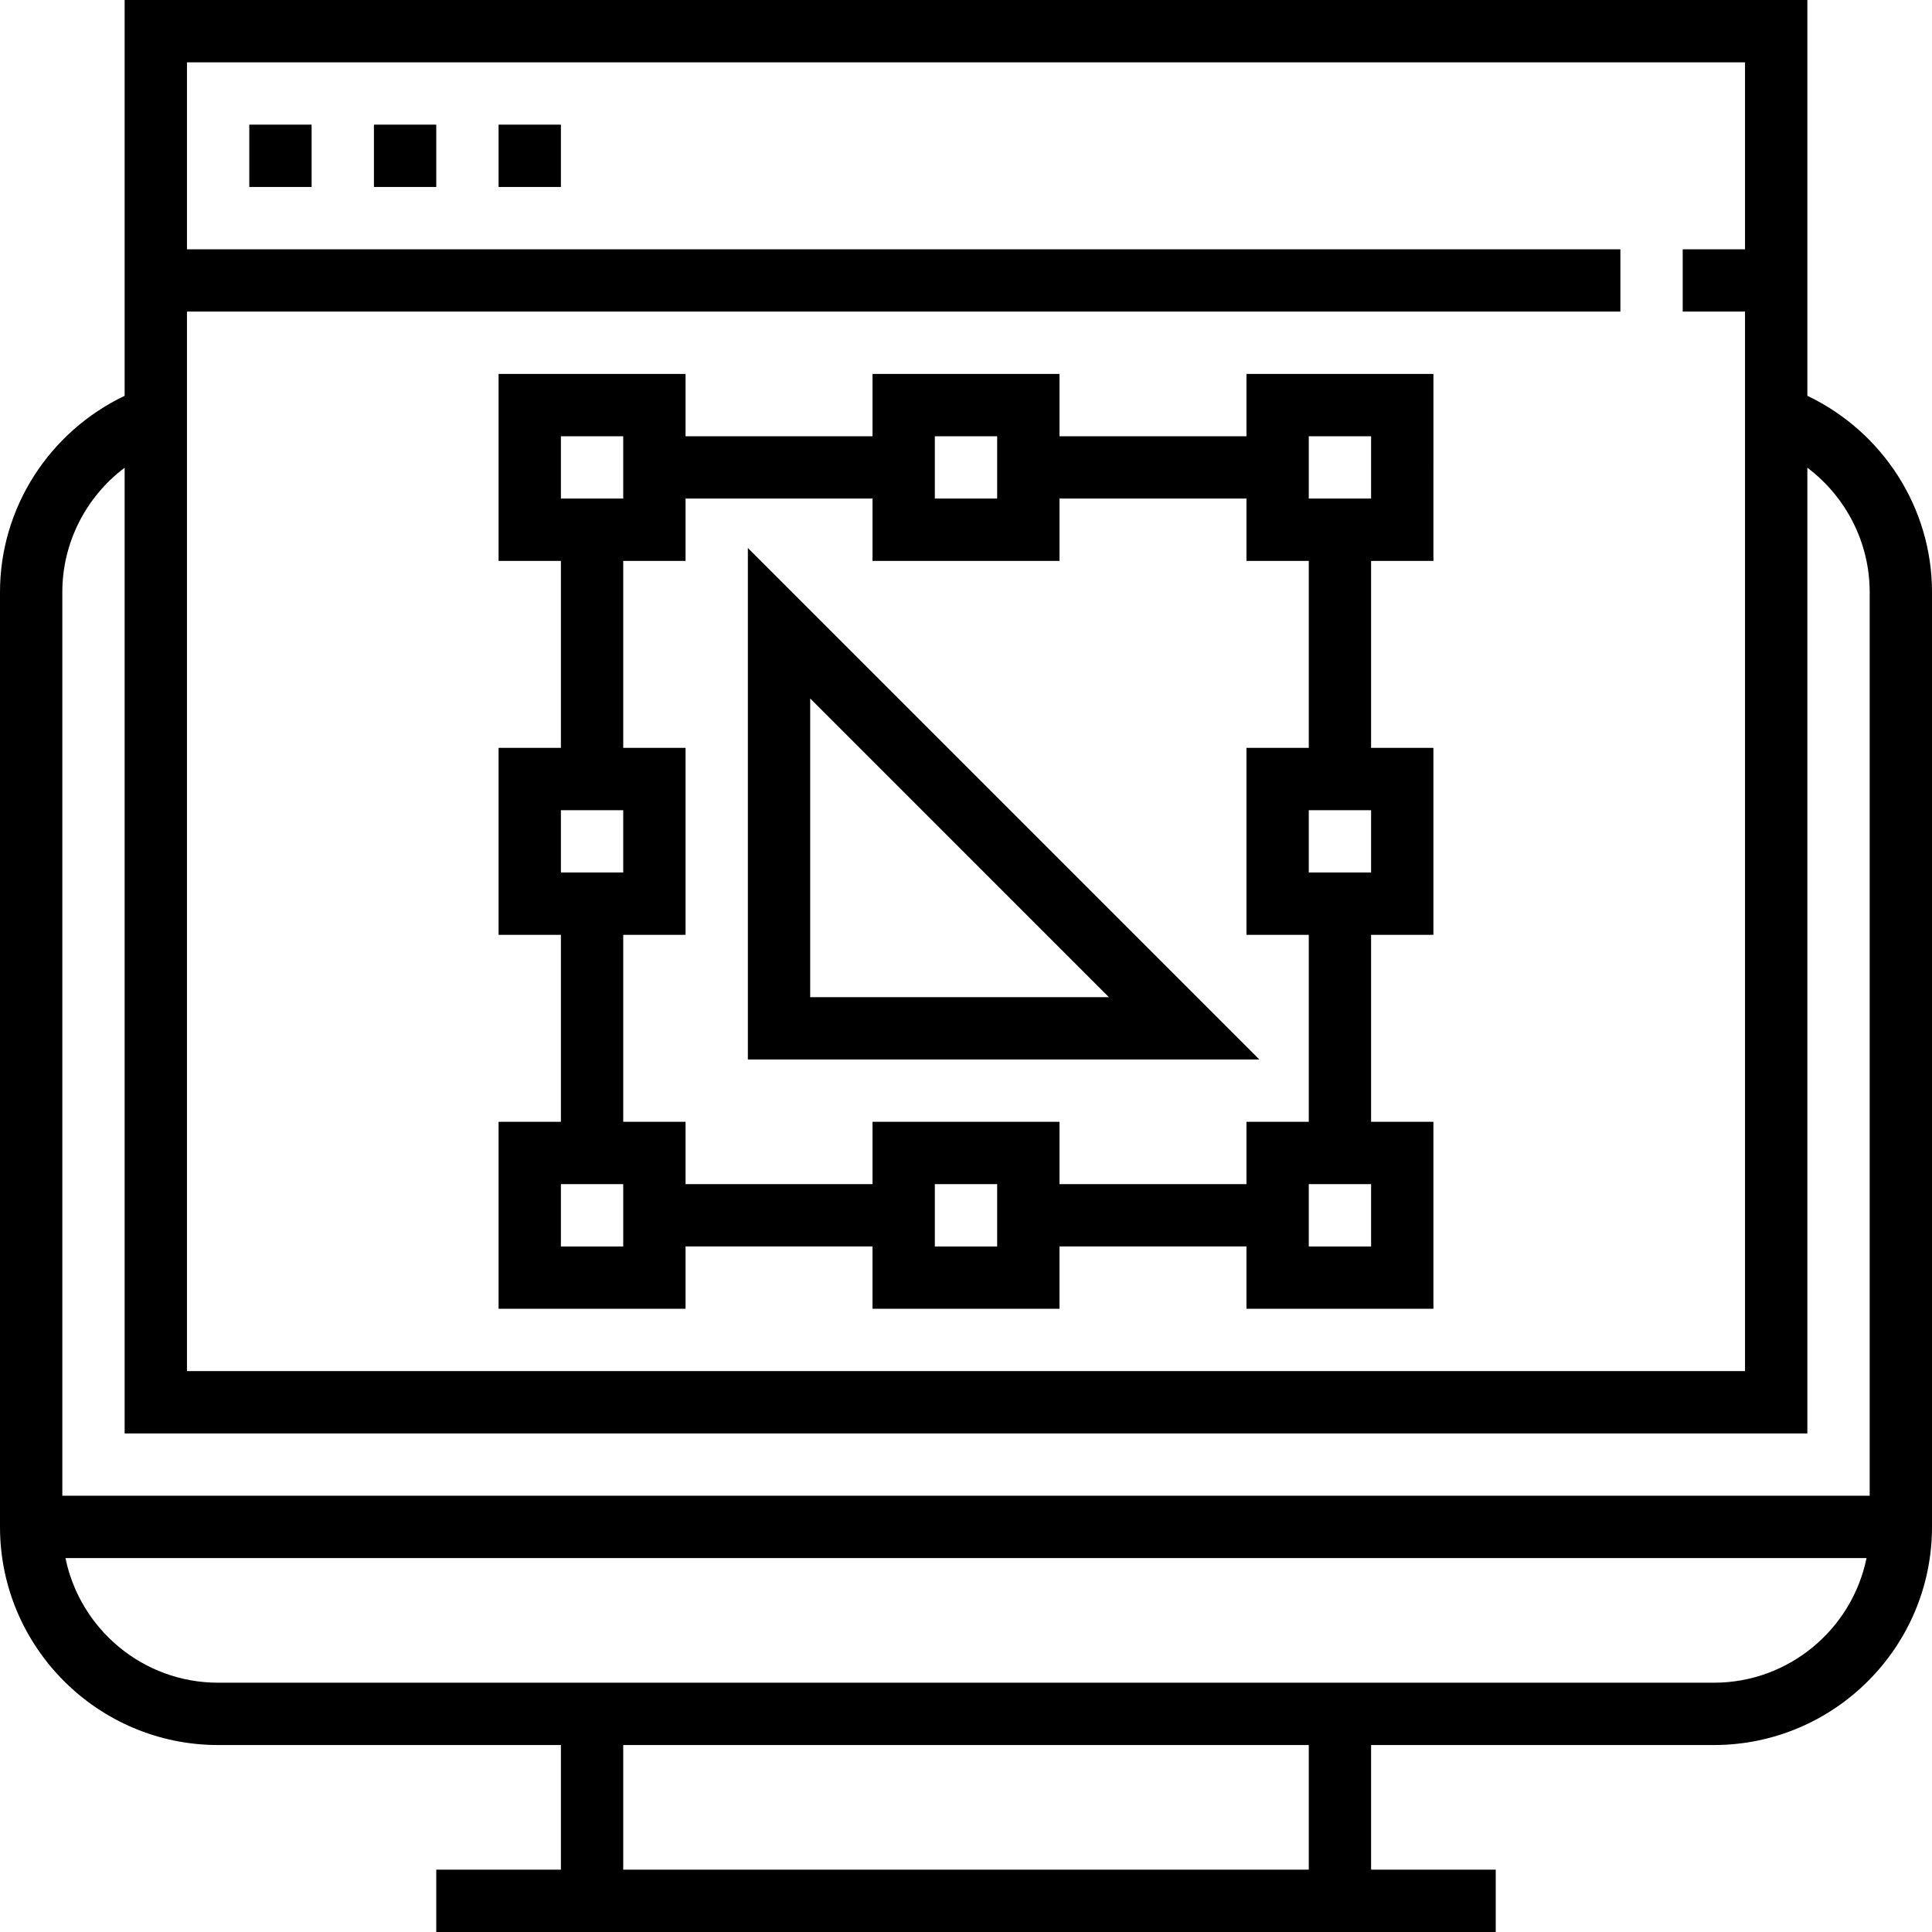 <?xml version="1.0" encoding="iso-8859-1"?>
<!-- Generator: Adobe Illustrator 19.0.0, SVG Export Plug-In . SVG Version: 6.00 Build 0)  -->
<svg version="1.1" id="Capa_1" xmlns="http://www.w3.org/2000/svg" xmlns:xlink="http://www.w3.org/1999/xlink" x="0px" y="0px"
	 viewBox="0 0 496 496" style="enable-background:new 0 0 496 496;" xml:space="preserve">
<g>
	<g>
		<g>
			<path d="M464,101.616V0H32v101.616C12.696,110.824,0,130.32,0,152v240c0,30.88,25.128,56,56,56h88v32h-32v16h272v-16h-32v-32h88
				c30.872,0,56-25.12,56-56V152C496,130.32,483.304,110.824,464,101.616z M48,80h368V64H48V16h400v48h-16v16h16v272H48V80z
				 M336,480H160v-32h176V480z M440,432H56c-19.312,0-35.472-13.768-39.192-32h462.384C475.472,418.232,459.312,432,440,432z
				 M480,384H16V152c0-12.752,6.128-24.496,16-31.92V368h432V120.08c9.872,7.424,16,19.168,16,31.92V384z"/>
			<rect x="64" y="32" width="16" height="16"/>
			<rect x="96" y="32" width="16" height="16"/>
			<rect x="128" y="32" width="16" height="16"/>
			<path d="M320,112h-48V96h-48v16h-48V96h-48v48h16v48h-16v48h16v48h-16v48h48v-16h48v16h48v-16h48v16h48v-48h-16v-48h16v-48h-16
				v-48h16V96h-48V112z M240,112h16v16h-16V112z M144,112h16v16h-16V112z M144,208h16v16h-16V208z M160,320h-16v-16h16V320z
				 M256,320h-16v-16h16V320z M352,320h-16v-16h16V320z M352,224h-16v-16h16V224z M336,112h16v16h-16V112z M336,192h-16v48h16v48
				h-16v16h-48v-16h-48v16h-48v-16h-16v-48h16v-48h-16v-48h16v-16h48v16h48v-16h48v16h16V192z"/>
			<path d="M192,272h131.312L192,140.688V272z M208,179.312L284.688,256H208V179.312z"/>
		</g>
	</g>
</g>
<g>
</g>
<g>
</g>
<g>
</g>
<g>
</g>
<g>
</g>
<g>
</g>
<g>
</g>
<g>
</g>
<g>
</g>
<g>
</g>
<g>
</g>
<g>
</g>
<g>
</g>
<g>
</g>
<g>
</g>
</svg>
